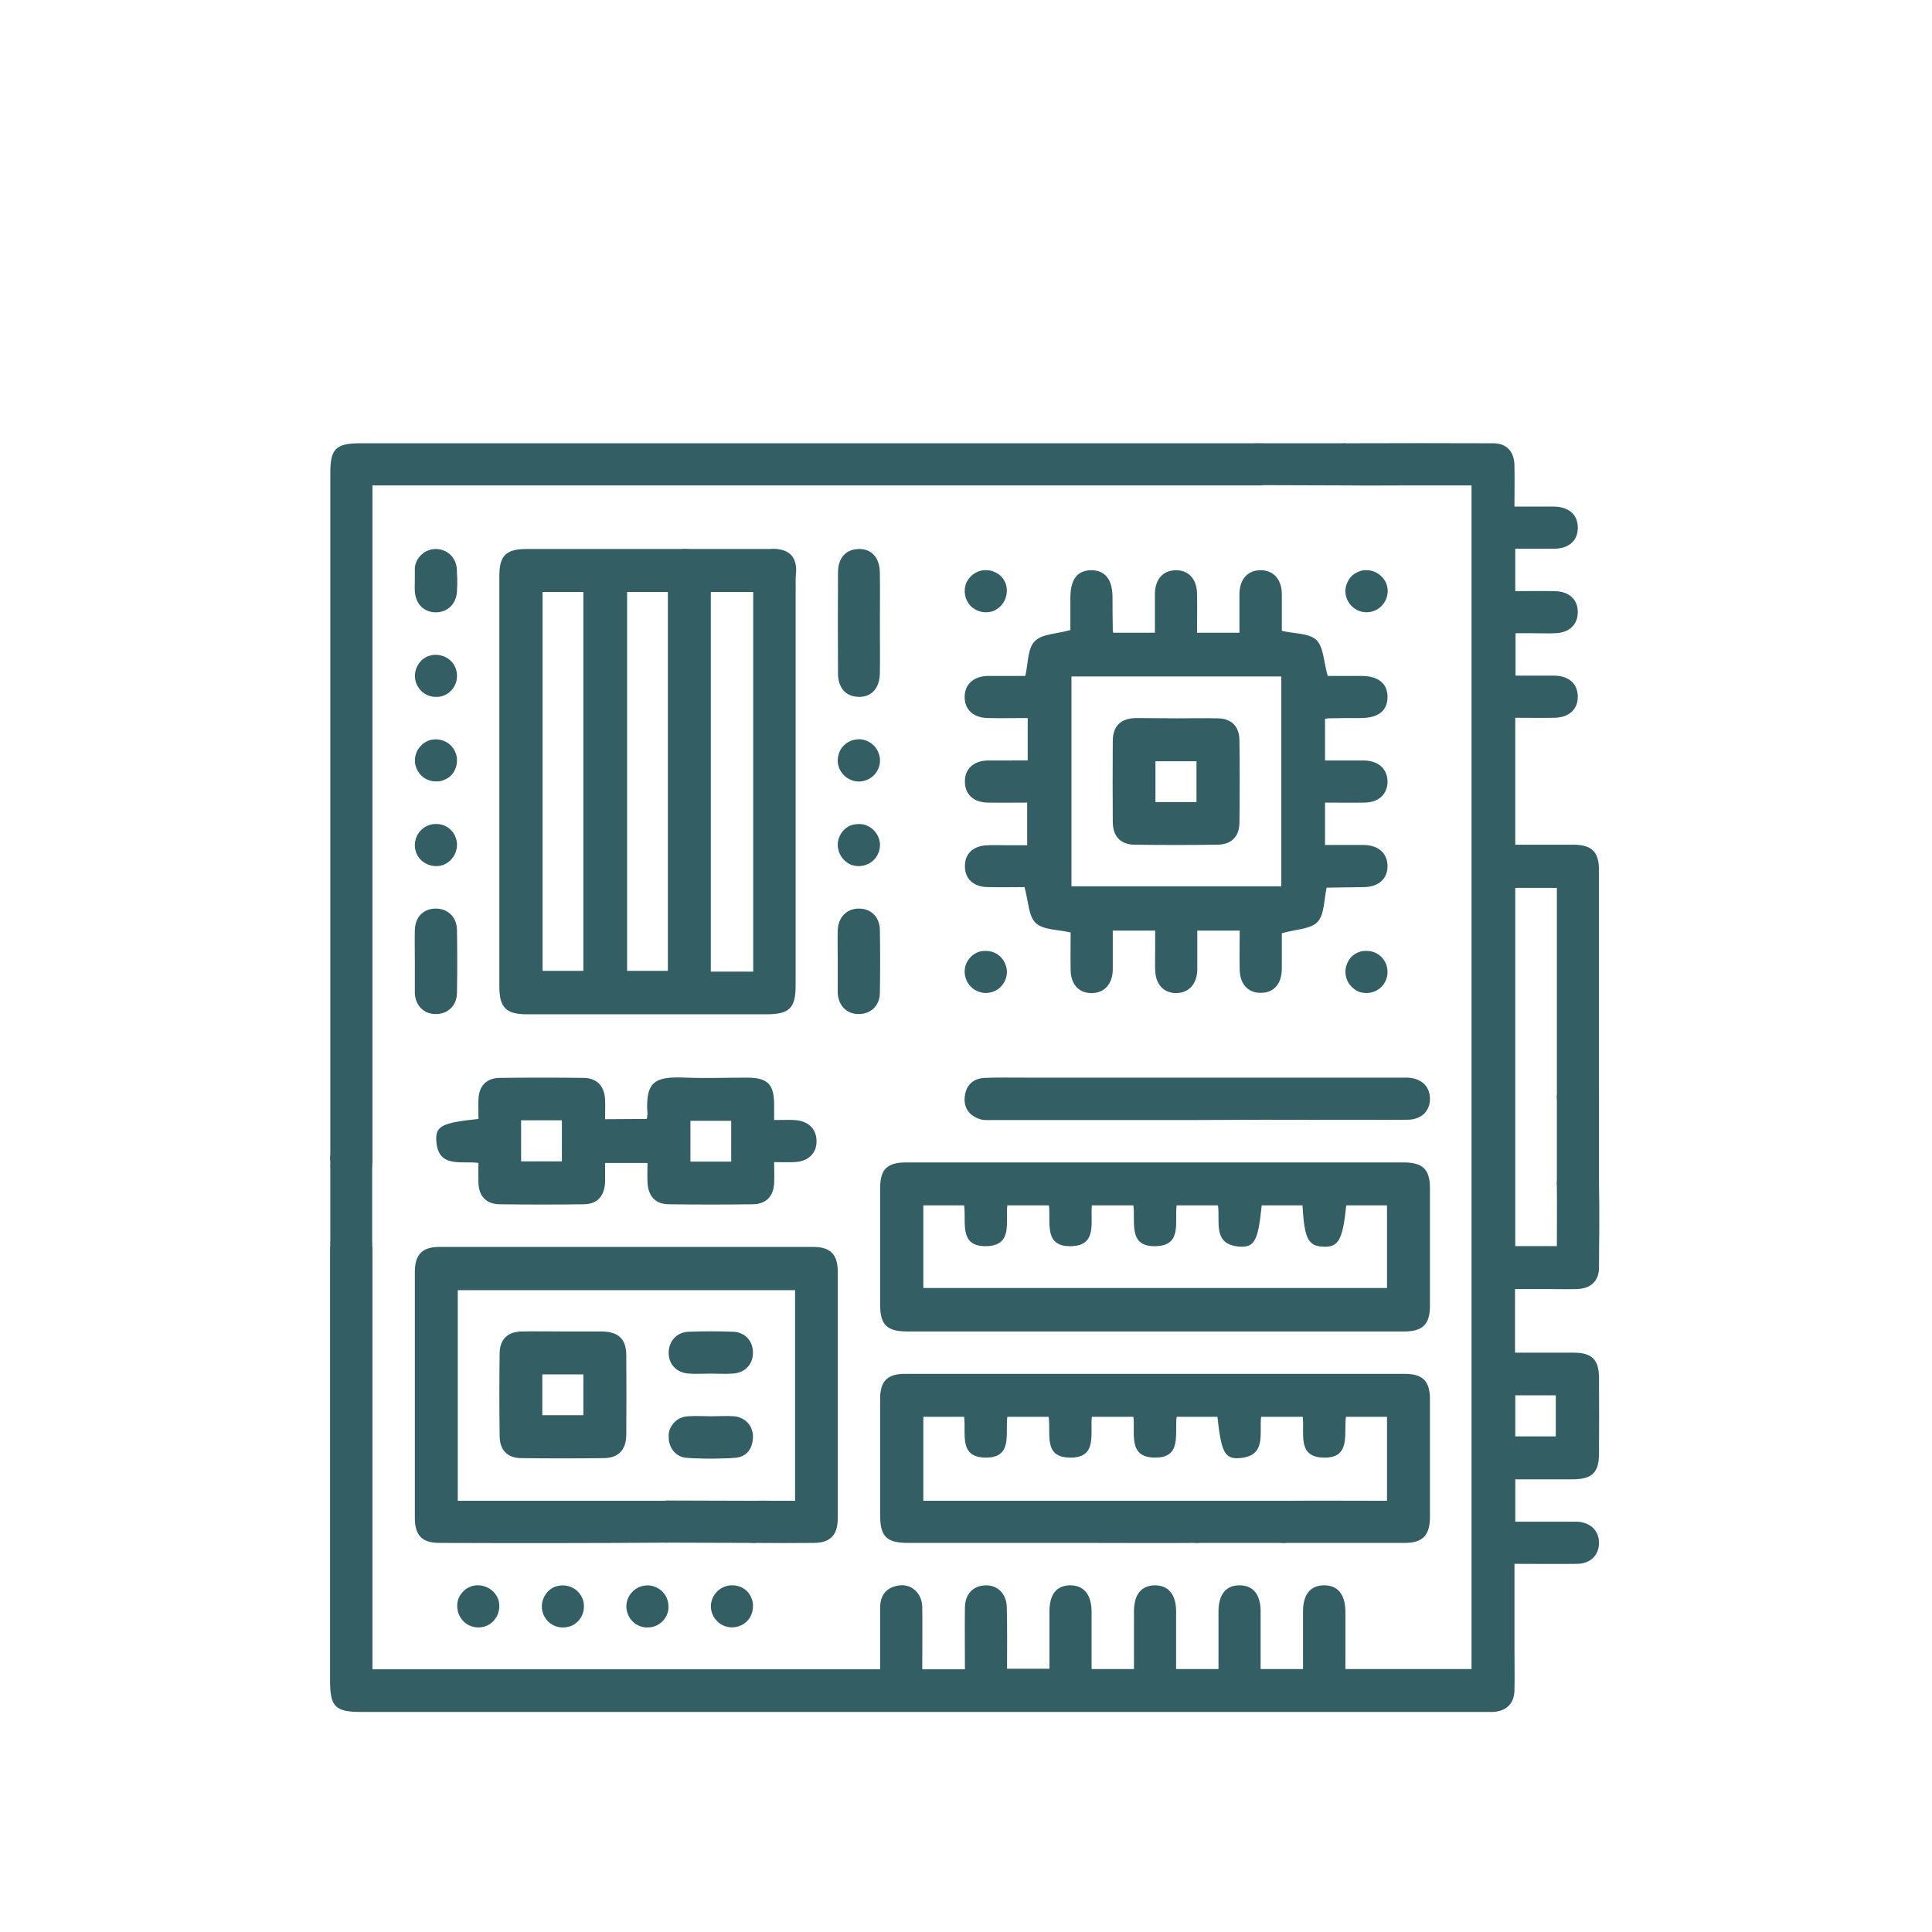 <svg version="1.2" xmlns="http://www.w3.org/2000/svg" viewBox="0 0 720 720" width="720" height="720">
	<title>arduino-svg</title>
	<style>
		.s0 { fill: #325e64 } 
	</style>
	<g id="Layer_2">
		<path id="Layer" fill-rule="evenodd" class="s0" d="m564.6 480.4v23.7c7.5 0 14.6 0 21.8 0 6.9 0 9.5 2.6 9.5 9.5q0.1 14.1 0 28.1c0 7.1-2.6 9.6-9.9 9.6-7 0-14 0-21.3 0v15.8h17.8c1.8 0 3.6 0 5.4 0 5 0.3 8.1 3.5 8 8.1-0.1 4.4-3.2 7.5-8 7.6-7.6 0.1-15.3 0-23.5 0v31.3c0 5.3 0.1 10.5 0 15.8-0.1 5-3 7.8-8 8.1-1.3 0-2.6 0-3.9 0h-417.8c-9.8 0-11.7-1.9-11.7-11.8q0-79.1 0-158.1 0-0.6 0-1.1 0-0.6 0-1.1 0-0.6 0-1.1 0.1-0.6 0.1-1.1c0.2-2 1.1-3.7 2.6-5 1.5-1.3 3.3-2 5.3-2 1.9 0 3.8 0.8 5.2 2.1 1.4 1.3 2.3 3.1 2.5 5q0 0.6 0.1 1.1 0 0.6 0 1.1 0 0.6 0 1.1 0 0.6 0 1.1v153.9h189.2q0-11.4 0-22.9c0-4.4 2-7.3 6.2-8.2 5-1.2 9.4 2.4 9.5 7.9 0.1 7.6 0 15.3 0 23.2h15.9c0-7.6-0.1-15.3 0-22.9 0-4.7 2.6-7.8 6.7-8.3 4.9-0.7 8.8 2.7 8.9 8 0.2 7.6 0.1 15.1 0.1 23h15.8c0-7 0-14.1 0-21.3 0-6.4 2.6-9.7 7.7-9.8 5.1 0 7.9 3.4 8 9.6 0 7.1 0 14.1 0 21.6h15.8c0-7.1 0-14.3 0-21.4 0-6.4 2.7-9.7 7.8-9.8 5 0 7.9 3.4 7.9 9.7 0 7 0 14.1 0 21.5h15.8q0-10.7 0-21.4c0-6.4 2.8-9.8 7.8-9.8 5.1 0 7.9 3.4 7.9 9.7 0 7 0 14.1 0 21.5h15.8q0-10.7 0-21.5c0-6.3 2.8-9.7 7.9-9.7 5.1 0 7.8 3.4 7.9 9.7 0 7.1 0 14.1 0 21.5h47v-441.1h-22.2c-8.2 0-16.4 0.1-24.6 0-5-0.1-8.2-3.4-8.1-8 0.1-4.4 3.2-7.6 7.9-7.7q27.6-0.1 55.1 0c5 0 7.8 3.1 7.9 8.2 0.1 4.9 0 9.8 0 15.4 5.1 0 9.9 0 14.8 0 5.5 0.1 8.8 3 8.8 7.8 0.1 4.7-3.2 7.8-8.6 7.9-2.5 0-4.9 0-7.4 0h-7.3v15.8c4.8 0 9.7-0.1 14.6 0 5.4 0.1 8.7 3 8.7 7.8 0 4.8-3.3 7.8-8.7 7.9-2.4 0.1-4.9 0-7.4 0h-7.1v15.8c4.8 0 9.7 0 14.5 0 5.5 0.1 8.7 3.1 8.7 7.9 0 4.7-3.3 7.7-8.7 7.8-4.7 0.1-9.5 0-14.6 0v47.3q10.9 0 21.6 0c6.9 0 9.6 2.7 9.6 9.4q0 41.9 0 83.8c0 5.9-2.9 9.2-7.8 9.2-4.9 0-7.9-3.3-7.9-9.1q0-35.7 0-71.4v-5.8h-15.5v133.5h15.5c0-7.5 0.1-15.2 0-22.8 0-3.9 1.7-6.7 5.3-8 1.1-0.5 2.4-0.6 3.6-0.5 1.2 0.1 2.4 0.6 3.4 1.3 1 0.7 1.9 1.6 2.5 2.7 0.6 1.1 0.9 2.3 0.9 3.6 0.2 10.6 0.1 21.3 0 32-0.1 4.8-3.2 7.6-8.3 7.7-3.8 0.1-7.6 0-11.4 0zm0.1 54.9h15.1v-15.3h-15.1z"/>
		<path id="Layer" fill-rule="evenodd" class="s0" d="m264.9 362.1h15.8v-146.1q0-0.6 0-1.1 0-0.6 0-1.1 0-0.6 0-1.1 0.1-0.6 0.1-1.1c0.2-2 1.1-3.7 2.6-5 1.4-1.3 3.3-2 5.2-2 2 0 3.8 0.7 5.3 2 1.4 1.3 2.3 3.1 2.5 5q0 0.5 0.1 0.9 0 0.4 0 0.9 0 0.4 0 0.8 0 0.4 0 0.9 0 76.1 0 152.2c0 8.4-2.3 10.7-10.9 10.7h-89.2c-7.8 0-10.3-2.5-10.3-10.3q0-76.6 0-153.2c0-7.4 2.5-9.9 10.1-9.9q29 0 58.1 0c8.2 0 10.6 2.3 10.6 10.5q0 70.4 0 140.8zm-62.7-141.5v141.2h15.2v-141.2zm31.5 0v141.2h15.2v-141.2z"/>
		<path id="Layer" fill-rule="evenodd" class="s0" d="m383 283.4v-15.8c-5 0-9.9 0.1-14.8 0-5.4-0.1-8.7-3.1-8.7-7.8 0-4.8 3.3-7.8 8.7-7.9 4.8 0 9.5 0 13.9 0 1.1-4.6 0.8-10.2 3.5-12.9 2.6-2.8 8.1-2.7 13.3-4.2 0-3.2 0-7.6 0-12 0-6.8 2.5-10.2 7.7-10.3 5.2 0 8 3.4 8 10.1q0 5.9 0.1 11.8 0 0.2 0 0.4 0 0.1 0 0.3 0.1 0.2 0.1 0.3 0 0.2 0.1 0.4h15.5c0-4.8 0-9.6 0-14.5 0.1-5.5 3-8.7 7.8-8.8 4.7 0 7.8 3.2 7.9 8.7 0.1 4.7 0 9.5 0 14.6h15.8c0-4.8 0-9.7 0-14.5 0.1-5.5 3.1-8.8 7.9-8.8 4.7 0 7.8 3.3 7.9 8.7 0 4.7 0 9.5 0 13.9 4.6 1.1 10.1 0.8 12.9 3.4 2.7 2.7 2.7 8.2 4.2 13.4 3.4 0 7.9 0 12.4 0 6.4 0 9.8 2.7 9.9 7.7 0 5.3-3.4 8-10.1 8-4 0-7.9 0-11.8 0.1q-0.2 0-0.4 0-0.1 0-0.3 0.1-0.2 0-0.3 0-0.2 0-0.4 0.1v15.5c4.8 0 9.6 0 14.5 0 5.4 0.1 8.7 3.1 8.8 7.8 0 4.8-3.3 7.9-8.7 7.9-4.7 0.1-9.5 0-14.6 0v15.8c4.8 0 9.7 0 14.5 0 5.5 0.1 8.7 3.1 8.8 7.8 0 4.8-3.3 7.8-8.7 7.9-4.7 0.1-9.2 0.1-13.8 0.2-0.2 0-0.3 0.1-0.2 0-1 4.5-0.8 10-3.4 12.8-2.6 2.7-8.2 2.7-13.3 4.2 0 3.7 0 8.5 0 13.4-0.1 5.5-3 8.8-7.8 8.8-4.7 0.1-7.8-3.2-7.9-8.6-0.1-4.7 0-9.5 0-14.6h-15.8c0 4.8 0 9.6 0 14.5-0.1 5.4-3.1 8.7-7.8 8.8-4.8 0-7.8-3.3-7.9-8.7-0.1-2.5 0-4.9 0-7.4v-7.2h-15.8c0 4.8 0 9.7 0 14.6-0.1 5.4-3.2 8.7-7.9 8.7-4.8 0-7.8-3.3-7.8-8.8-0.1-4.7 0-9.5 0-13.8-4.7-1.1-10.2-0.9-13-3.5-2.8-2.7-2.7-8.2-4.2-13.4-3.7 0-8.6 0.1-13.5 0-5.4 0-8.7-3-8.7-7.7-0.1-4.8 3.2-7.8 8.6-7.9 2.4-0.1 4.9 0 7.4 0h7.2v-15.9c-4.8 0-9.6 0.1-14.5 0-5.4 0-8.7-3-8.7-7.8-0.1-4.7 3.2-7.8 8.6-7.9 2.5 0 5 0 7.4 0zm16.3 46.9h78.2v-78.2h-78.2z"/>
		<path id="Layer" class="s0" d="m138.8 180.9v248.4q0 0.7 0 1.3 0 0.6 0 1.2 0 0.6 0 1.2 0 0.7-0.1 1.3c-0.3 1.8-1.2 3.6-2.6 4.8-1.5 1.2-3.3 1.9-5.2 1.9-1.9 0-3.7-0.7-5.1-1.9-1.5-1.3-2.4-3-2.7-4.9q0-0.5 0-1 0-0.5-0.1-1 0-0.4 0-0.9 0-0.5 0.1-1 0-127.1 0-254.2c0-8.8 2.1-10.9 11-10.9h332.5c1.4 0 2.7-0.1 4 0 4.3 0.4 4.3 15.2 0.2 15.6q-0.6 0.1-1.2 0.1-0.6 0-1.2 0-0.6 0-1.2 0-0.7 0-1.3 0h-327.1z"/>
		<path id="Layer" fill-rule="evenodd" class="s0" d="m430.2 496.2q-46.1 0-92.1 0c-7.6 0-10.1-2.5-10.1-10q0-21.7 0-43.3c0-7.2 2.6-9.7 9.8-9.7h185.2c7.3 0 9.9 2.6 9.9 9.7q0 21.9 0 43.8c0 6.8-2.7 9.5-9.6 9.5q-46.6 0-93.1 0zm55.2-47h-15.2c-1.3 12.9-2.6 15.7-8.1 15.4-10.4-0.7-7.3-9.3-8.2-15.4h-15.4c-0.8 6.2 2.1 14.8-7.5 15.2-10.8 0.5-7.8-9-8.6-15.2h-15.5c-0.6 6.2 2.1 14.8-7.4 15.2-10.8 0.5-7.8-9-8.6-15.2h-15.5c-0.7 6.2 2.1 14.8-7.5 15.2-10.8 0.4-7.7-9-8.6-15.2h-15.2v30.8h172.8v-30.8h-15.2c-1.3 12.9-2.9 15.7-8.6 15.4-5.6-0.2-7-3-7.7-15.4z"/>
		<path id="Layer" class="s0" d="m516.9 559.3v-31.3h-15.3c-0.9 6.2 2.1 15.7-8.7 15.2-9.5-0.4-6.7-9-7.4-15.2h-15.5c-0.8 6.2 2.2 14.7-8.2 15.4-5.4 0.4-6.7-2.4-8.1-15.4h-15.2c-0.8 6.2 2.1 15.4-8.2 15.2-10-0.1-7.2-8.9-7.9-15.2h-15.5c-0.7 6.3 2.2 15.4-8.2 15.2-10-0.1-7-8.9-7.9-15.2h-15.4c-0.8 6.3 2.1 15.4-8.2 15.2-10-0.1-7.1-9-7.9-15.2h-15.2v31.3h5.1q47.8 0 95.5 0c5.5 0 8.8 2.4 9.3 6.7 0.7 5.1-2.8 9-8.5 9-13.9 0.1-27.9 0-41.8 0h-65.1c-8.2 0-10.6-2.3-10.6-10.4q0-21.7 0-43.3c0-6.6 2.7-9.3 9.2-9.3q93.1 0 186.2 0c6.8 0 9.5 2.6 9.5 9.5q0 21.9 0 43.8c0 6.9-2.7 9.7-9.4 9.7q-22.2 0-44.3 0c-6 0-9.3-2.9-9.3-7.8-0.1-4.9 3.3-7.9 9.1-7.9 12.5-0.1 24.9 0 37.9 0z"/>
		<path id="Layer" class="s0" d="m296.3 559.3v-78.5h-125.7v78.5h5.1q36.2 0 72.4 0c3.8 0 7.2 1.1 8.1 4.8 0.6 2.5 0.1 6-1.3 8.1-1.2 1.7-4.5 2.7-6.8 2.7-28.1 0.2-56.2 0.2-84.3 0.1-6.5 0-9.2-2.8-9.2-9.3q0-45.8 0-91.6c0-6.6 2.7-9.4 9.2-9.4q69.7 0 139.4 0c6.2 0 9 2.8 9 9.1q0 46 0 92.1c0 6.2-2.8 9.1-9 9.1q-10.8 0.1-21.6 0c-5.5 0-8.8-3-8.8-7.8 0-4.7 3.2-7.8 8.7-7.9 2.4-0.1 4.9 0 7.4 0z"/>
		<path id="Layer" fill-rule="evenodd" class="s0" d="m241 417q0.1-0.2 0.1-0.4 0.1-0.2 0.1-0.4 0-0.2 0-0.5 0.1-0.2 0.1-0.4c-0.9-12.4 2.8-14.2 14.2-13.7 7.6 0.3 15.1 0 22.7 0 7.9 0 10.3 2.4 10.3 10.2 0 1.6 0 3.3 0 5.6 2.7 0 5-0.1 7.4 0 5.1 0.2 8.3 3.1 8.4 7.7 0.1 4.8-3.2 7.9-8.6 8-2.1 0.1-4.3 0-7.2 0 0 2.7 0.1 5.2 0 7.8-0.2 4.9-3 7.9-8.1 7.9q-15.5 0.2-31 0c-5.2 0-7.9-3-8.1-8.4-0.1-2.2 0-4.5 0-7h-15.8c0 2.2 0 4.6 0 7-0.2 5.4-2.9 8.4-8.1 8.4q-15.5 0.2-31 0c-5.1 0-7.9-2.9-8.1-7.9-0.1-2.4 0-4.8 0-7.5-6.5-0.9-15 2.1-15.7-8.2-0.4-5.6 2.2-6.8 15.7-8.2 0-2.3-0.1-4.7 0-7.1 0.1-5.1 2.9-8.1 7.8-8.2q15.7-0.2 31.5 0c4.9 0.1 7.7 3.1 7.9 8.2 0.1 2.2 0 4.5 0 7.2zm-46.8 15.8h15.2v-15.3h-15.2zm63.1 0.1h15.2v-15.2h-15.2z"/>
		<path id="Layer" class="s0" d="m446 417.4q-37.9 0-75.8 0c-1.7 0-3.4 0.2-4.9-0.3-3.9-1.2-6.1-4-5.8-8.1 0.4-4.4 2.9-7 7.3-7.3 5-0.2 10.1-0.1 15.2-0.1h138.5c1.3 0 2.6 0 3.9 0 5.2 0.2 8.4 3.1 8.5 7.7 0.1 4.8-3.2 8-8.5 8-17.8 0.1-35.5 0-53.2 0z"/>
		<path id="Layer" fill-rule="evenodd" class="s0" d="m210.1 496.2c4.8 0 9.6 0 14.3 0 6 0.1 8.9 2.8 9 8.6q0.1 15 0 30c-0.1 5.6-3 8.6-8.5 8.6q-15.3 0.2-30.6 0c-5.2 0-8.1-3-8.1-8.3q-0.2-15.3 0-30.6c0-5.3 2.9-8.2 8.2-8.3 5.3-0.1 10.5 0 15.7 0zm7.3 16h-15.3v15.2h15.3z"/>
		<path id="Layer" class="s0" d="m327.9 232.4c0 6.1 0.1 12.2 0 18.2 0 5.8-3 9.2-7.9 9.1-4.8-0.1-7.7-3.3-7.7-8.8q-0.1-18.7 0-37.5c0-5.5 2.9-8.7 7.7-8.8 4.9-0.1 7.9 3.3 7.9 9.1 0.1 6.2 0 12.5 0 18.7z"/>
		<path id="Layer" class="s0" d="m154.6 357.9c0-3.7-0.1-7.5 0-11.3 0.1-5 3.4-8.1 8-8 4.4 0.1 7.6 3.2 7.7 7.9q0.2 11.8 0 23.6c-0.1 4.7-3.4 7.8-7.8 7.8-4.4 0.1-7.6-3-7.9-7.6q0-0.5 0-1z"/>
		<path id="Layer" class="s0" d="m312.2 357.9c0-3.7-0.1-7.5 0-11.3 0.2-4.9 3.5-8.1 8.1-8 4.4 0.1 7.5 3.2 7.6 7.9q0.2 11.8 0 23.7c-0.1 4.6-3.4 7.7-7.8 7.7-4.4 0.1-7.6-3-7.9-7.7q0-0.4 0-0.9z"/>
		<path id="Layer" class="s0" d="m264.7 511.9c-2.7 0-5.3 0.2-7.9 0-4.6-0.2-7.7-3.5-7.6-7.9 0.1-4.3 3-7.5 7.4-7.7q8.3-0.3 16.7 0c4.4 0.2 7.3 3.5 7.3 7.7 0.1 4.4-3 7.7-7.6 7.9-2.8 0.2-5.6 0-8.3 0z"/>
		<path id="Layer" class="s0" d="m265.2 527.8c2.8 0 5.6-0.2 8.4 0q1.5 0.1 2.8 0.8 1.4 0.6 2.4 1.8 1 1.1 1.4 2.5 0.5 1.4 0.4 2.9c-0.2 4.4-2.6 7.3-6.9 7.5q-2.2 0.2-4.4 0.2-2.3 0.1-4.5 0.1-2.2 0-4.4-0.1-2.2 0-4.4-0.2c-4-0.2-6.8-3.6-6.8-7.7q-0.1-1.5 0.4-2.9 0.6-1.4 1.6-2.5 1-1.1 2.3-1.7 1.4-0.6 2.9-0.7c2.9-0.2 5.9 0 8.8 0z"/>
		<path id="Layer" class="s0" d="m154.6 216q0-0.6 0-1.1 0-0.6 0-1.1 0-0.6 0-1.1 0-0.6 0-1.1c0.2-2 1.1-3.7 2.6-5 1.4-1.3 3.3-2 5.2-2 2 0 3.8 0.7 5.3 2 1.4 1.3 2.3 3.1 2.5 5q0.1 1.1 0.1 2.2 0.1 1.1 0.1 2.3 0 1.1 0 2.2-0.1 1.1-0.1 2.2c-0.3 4.6-3.5 7.7-7.9 7.7-4.4 0-7.5-3.1-7.8-7.8-0.1-1.4 0-2.9 0-4.4z"/>
		<path id="Layer" class="s0" d="m320 307.1c3.2-0.1 6.1 1.9 7.3 4.8 1.3 2.9 0.6 6.3-1.7 8.6-2.2 2.2-5.6 2.9-8.6 1.7-2.9-1.3-4.8-4.2-4.8-7.4q0-1.5 0.6-2.9 0.6-1.5 1.7-2.6 1.1-1.1 2.5-1.7 1.5-0.5 3-0.5z"/>
		<path id="Layer" class="s0" d="m367.3 354.4c3.2-0.1 6.1 1.8 7.3 4.8 1.3 2.9 0.6 6.3-1.7 8.6-2.2 2.2-5.6 2.9-8.6 1.6-2.9-1.2-4.8-4.1-4.8-7.3q0-1.5 0.6-3 0.6-1.4 1.7-2.5 1.1-1.1 2.5-1.7 1.5-0.6 3-0.5z"/>
		<path id="Layer" class="s0" d="m509.2 354.4c3.2-0.1 6.1 1.8 7.3 4.8 1.2 2.9 0.6 6.3-1.7 8.6-2.2 2.2-5.6 2.9-8.6 1.7-2.9-1.3-4.8-4.2-4.8-7.3q0-1.6 0.6-3 0.6-1.5 1.6-2.6 1.1-1.1 2.6-1.7 1.4-0.6 3-0.5z"/>
		<path id="Layer" class="s0" d="m375.2 220.5c-0.1 3.2-2.1 6-5 7.2-3 1.1-6.4 0.3-8.6-2-2.1-2.3-2.7-5.8-1.4-8.7 1.4-2.8 4.3-4.7 7.5-4.5q1.6 0 3 0.7 1.4 0.6 2.5 1.7 1 1.2 1.6 2.6 0.5 1.5 0.4 3z"/>
		<path id="Layer" class="s0" d="m509.3 212.5c3.2 0 6.1 2 7.3 4.9 1.2 3 0.4 6.4-1.9 8.6-2.3 2.2-5.7 2.8-8.6 1.5-2.9-1.3-4.8-4.2-4.7-7.4q0-1.5 0.7-3 0.6-1.4 1.7-2.5 1.1-1 2.6-1.6 1.4-0.6 2.9-0.5z"/>
		<path id="Layer" class="s0" d="m162.4 259.7c-3.2 0-6-1.9-7.2-4.9-1.2-2.9-0.5-6.3 1.8-8.6 2.2-2.2 5.6-2.8 8.6-1.5 2.9 1.2 4.8 4.1 4.7 7.3q0 1.6-0.6 3-0.6 1.4-1.7 2.5-1.1 1.1-2.6 1.7-1.4 0.6-3 0.5z"/>
		<path id="Layer" class="s0" d="m162.4 291.2c-3.2 0-6-1.9-7.2-4.9-1.2-2.9-0.5-6.3 1.8-8.5 2.2-2.3 5.6-2.9 8.6-1.6 2.9 1.2 4.8 4.2 4.7 7.3q0 1.6-0.6 3-0.6 1.5-1.7 2.6-1.1 1-2.6 1.6-1.4 0.6-3 0.5z"/>
		<path id="Layer" class="s0" d="m320.3 275.5c3.2 0.1 6 2.1 7.1 5.1 1.2 3 0.4 6.3-1.9 8.5-2.4 2.2-5.8 2.8-8.7 1.4-2.9-1.3-4.7-4.2-4.6-7.4q0.1-1.6 0.7-3 0.6-1.4 1.8-2.5 1.1-1 2.6-1.6 1.4-0.5 3-0.5z"/>
		<path id="Layer" class="s0" d="m170.3 315.1c-0.1 3.2-2.1 6-5 7.2-3 1.1-6.4 0.3-8.6-2-2.2-2.3-2.7-5.7-1.4-8.6 1.3-2.9 4.3-4.8 7.5-4.6q1.5 0 2.9 0.6 1.5 0.7 2.5 1.8 1.1 1.1 1.6 2.6 0.6 1.5 0.5 3z"/>
		<path id="Layer" class="s0" d="m178.4 590.8c3.2 0.1 6 2.1 7.2 5 1.1 3 0.3 6.4-2 8.6-2.3 2.2-5.7 2.7-8.6 1.4-2.9-1.3-4.7-4.3-4.6-7.5q0-1.5 0.6-2.9 0.7-1.4 1.8-2.5 1.1-1.1 2.6-1.6 1.4-0.6 3-0.5z"/>
		<path id="Layer" class="s0" d="m209.7 606.5c-3.2 0-6-1.9-7.2-4.9-1.2-2.9-0.5-6.3 1.8-8.6 2.2-2.2 5.6-2.8 8.6-1.5 2.9 1.2 4.8 4.1 4.7 7.3q0 1.6-0.6 3-0.6 1.4-1.7 2.5-1.1 1.1-2.6 1.7-1.4 0.5-3 0.5z"/>
		<path id="Layer" class="s0" d="m241.4 606.5c-3.2 0.1-6.1-1.8-7.3-4.7-1.3-2.9-0.7-6.3 1.6-8.6 2.2-2.3 5.6-3 8.5-1.8 3 1.2 4.9 4 4.9 7.2q0.1 1.6-0.5 3-0.6 1.5-1.7 2.6-1.1 1.1-2.5 1.7-1.4 0.6-3 0.6z"/>
		<path id="Layer" class="s0" d="m280.6 598.7c0 3.2-1.9 6.1-4.9 7.2-2.9 1.2-6.3 0.5-8.5-1.8-2.3-2.3-2.9-5.7-1.6-8.6 1.3-2.9 4.2-4.8 7.4-4.7q1.5 0 3 0.6 1.4 0.6 2.5 1.7 1.1 1.2 1.6 2.6 0.6 1.5 0.5 3z"/>
		<path id="Layer" fill-rule="evenodd" class="s0" d="m438.6 267.7c5.1 0 10.2-0.1 15.3 0 5 0.1 7.9 3 8 8q0.2 15.5 0 31c-0.1 5.2-3.1 8.1-8.4 8.1q-15.3 0.2-30.5 0c-5.3 0-8.2-3-8.3-8.3q-0.1-15.2 0-30.5c0.1-5.5 3-8.3 8.7-8.4 5.1 0 10.1 0.1 15.2 0.1zm-8 31.2h15.3v-15.2h-15.3z"/>
		<path id="Layer" class="s0" d="m470.6 165.2h30.8l0.2 15.7-30.8-0.1"/>
		<path id="Layer" class="s0" d="m138.7 434.3v29.6l-15.6-0.2v-29.5"/>
		<path id="Layer" class="s0" d="m595.9 408.1v32.6l-15.7 0.9v-33.4l15.7-0.1z"/>
		<path id="Layer" class="s0" d="m296.4 215.1v5.5h-42.1v-16h34.1c10.7 0 8 10.5 8 10.5z"/>
		<path id="Layer" class="s0" d="m445.5 575l-0.8-15.7h34.3l0.2 15.7h-33.7z"/>
		<path id="Layer" class="s0" d="m248 574.9l0.1-15.7 33.4 0.1 0.1 15.7-33.6-0.1z"/>
	</g>
</svg>